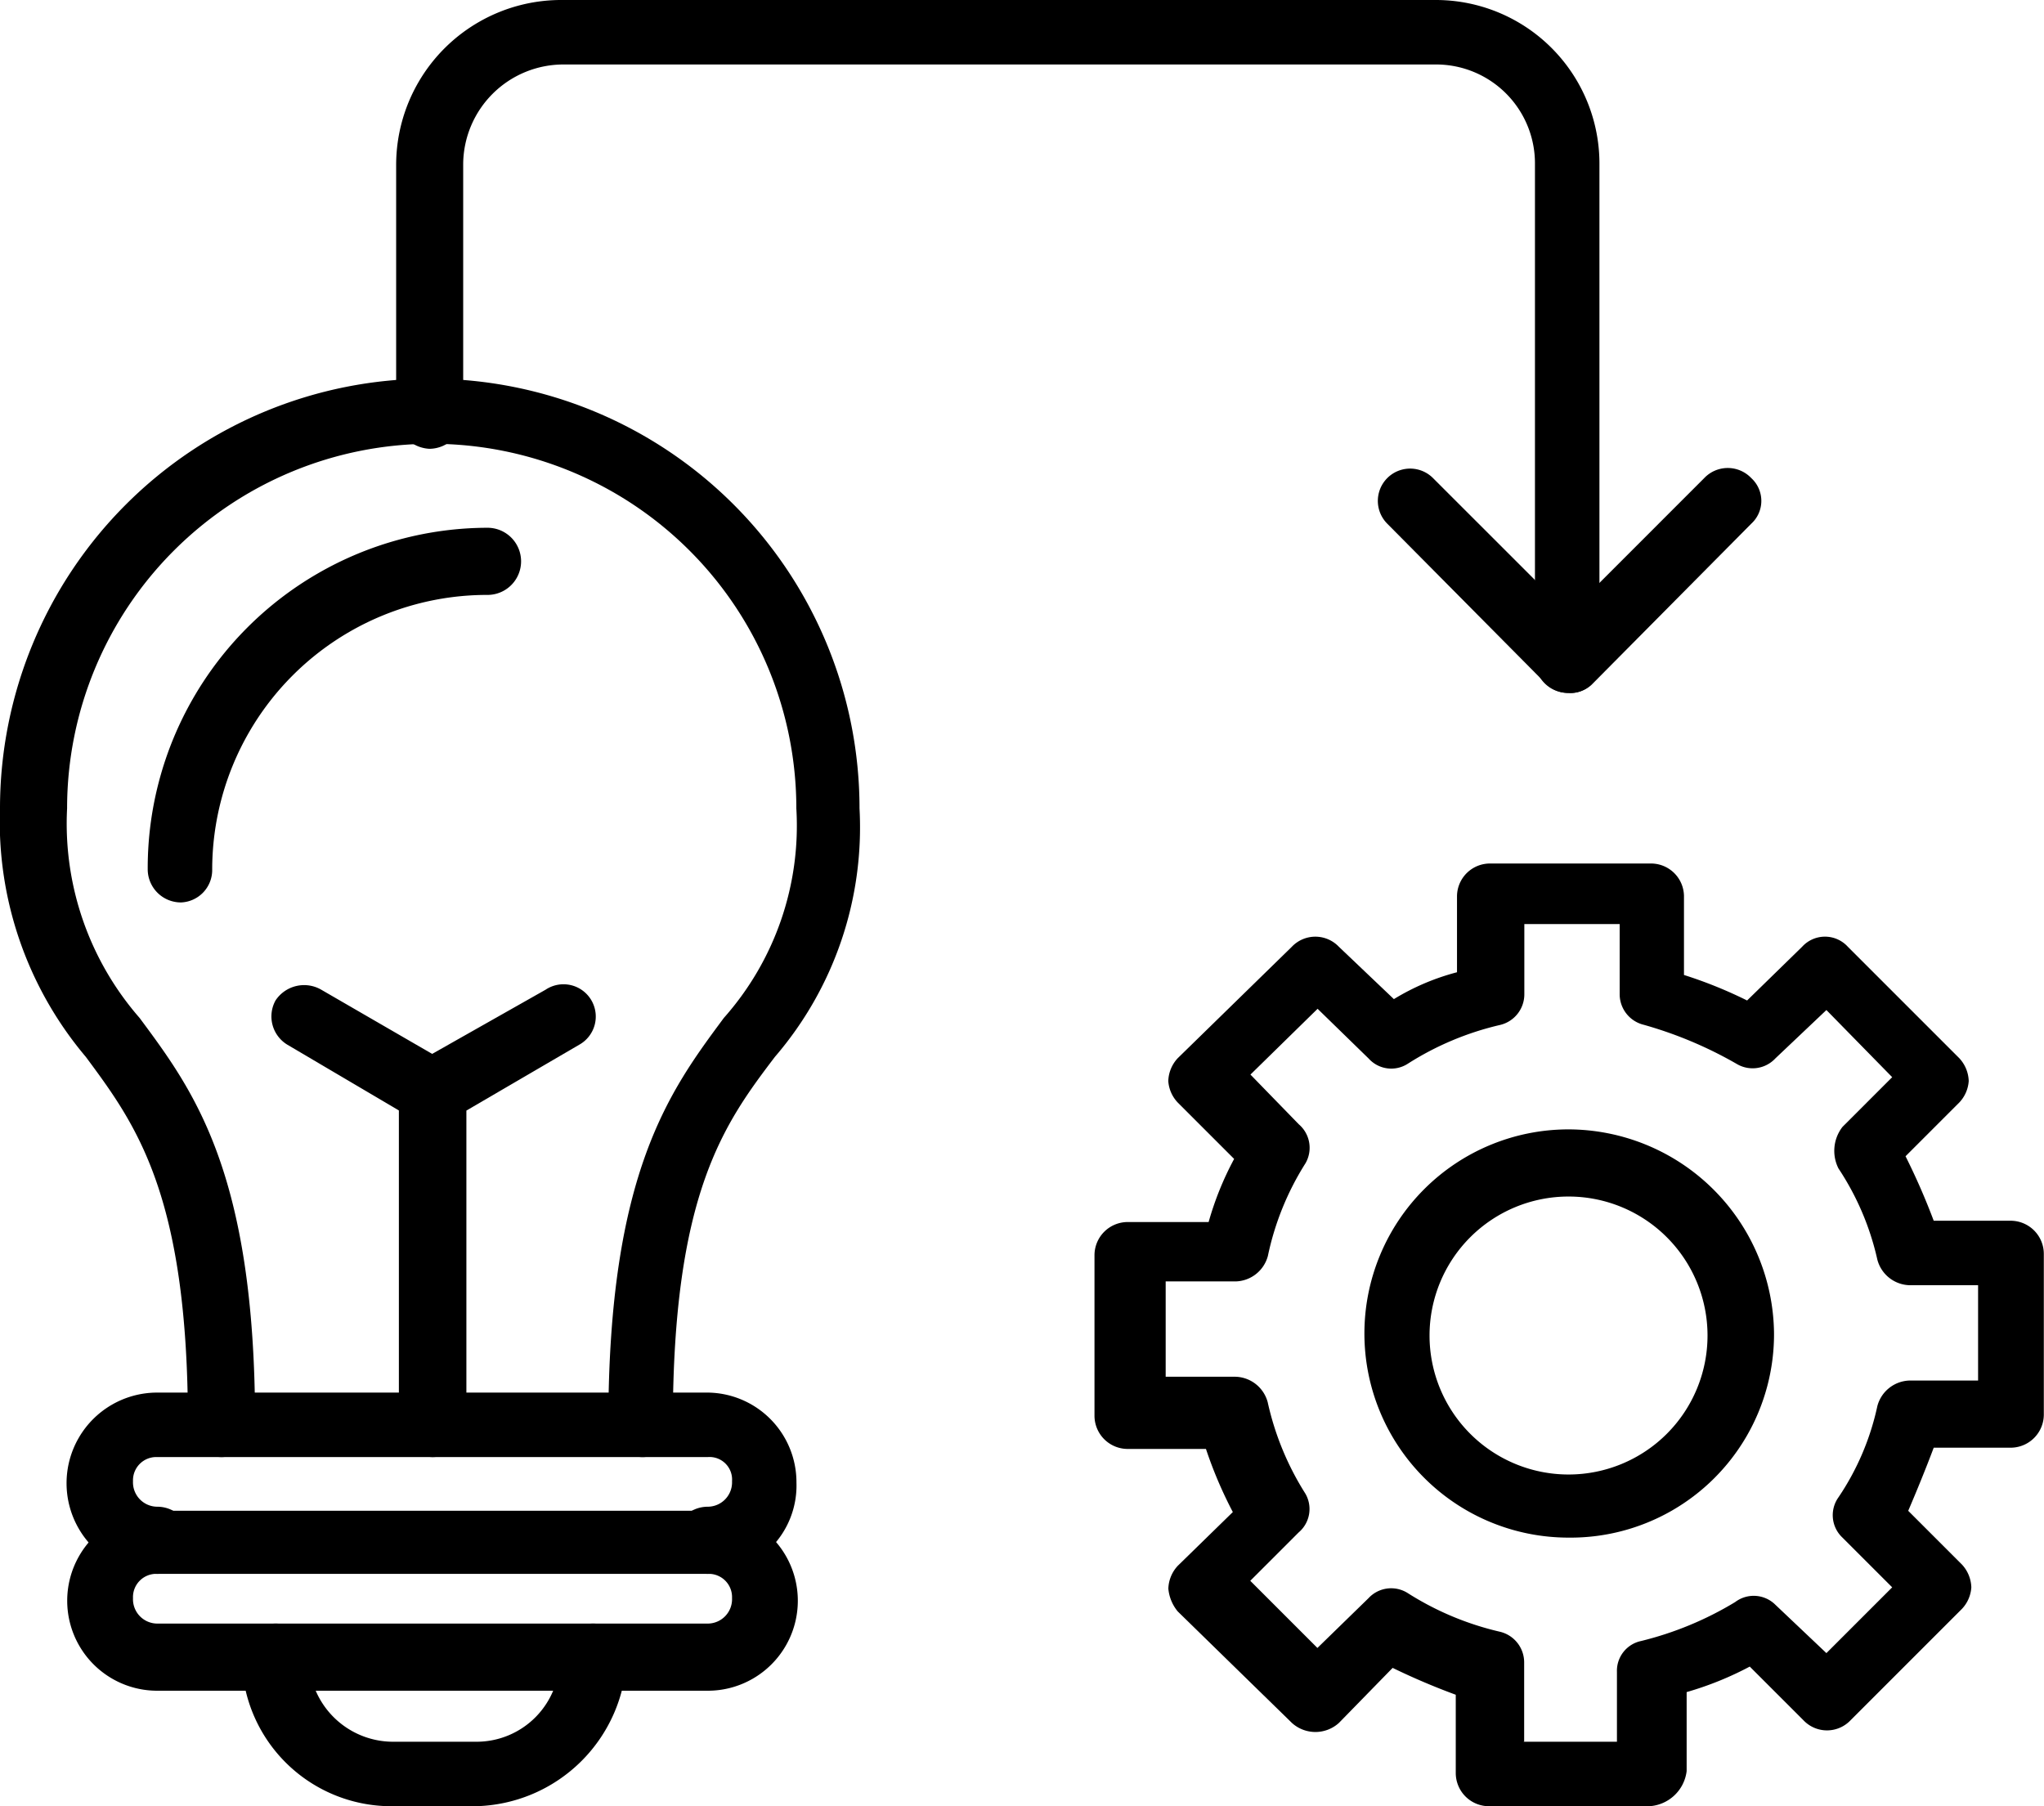 <svg xmlns="http://www.w3.org/2000/svg" width="34.456" height="30.449" viewBox="0 0 34.456 30.449">
  <g id="Layer_x0020_1" transform="translate(-4.063 -181)">
    <g id="_403634088" transform="translate(-0.128 181)">
      <g id="Grupo_1173745" data-name="Grupo 1173745" transform="translate(22.641 14.557)">
        <g id="Grupo_1173743" data-name="Grupo 1173743" transform="translate(4.573 4.482)">
          <path id="Trazado_1030436" data-name="Trazado 1030436" d="M1205.418,1028.882a3.441,3.441,0,0,1,0-6.882,3.473,3.473,0,0,1,3.464,3.441A3.43,3.43,0,0,1,1205.418,1028.882Zm0-5.75a2.343,2.343,0,0,0,0,4.686,2.343,2.343,0,1,0,0-4.686Z" transform="translate(-1202 -1022)" fill-rule="evenodd"/>
        </g>
        <g id="Grupo_1173744" data-name="Grupo 1173744">
          <path id="Trazado_1030437" data-name="Trazado 1030437" d="M1009.35,839.892h-2.694a.56.56,0,0,1-.566-.566v-1.313a11.558,11.558,0,0,1-1.064-.453l-.906.928a.59.59,0,0,1-.792,0l-1.924-1.879a.7.7,0,0,1-.159-.385.59.59,0,0,1,.159-.385l.928-.906a7.14,7.14,0,0,1-.453-1.064h-1.313a.56.56,0,0,1-.566-.566V830.61a.56.56,0,0,1,.566-.566h1.358a5.242,5.242,0,0,1,.43-1.064l-.951-.951a.583.583,0,0,1-.159-.362.591.591,0,0,1,.159-.385l1.924-1.879a.547.547,0,0,1,.792,0l.928.883a3.964,3.964,0,0,1,1.064-.453v-1.29a.556.556,0,0,1,.566-.543h2.694a.556.556,0,0,1,.566.543v1.336a7.458,7.458,0,0,1,1.064.43l.928-.906a.521.521,0,0,1,.77,0l1.879,1.879a.591.591,0,0,1,.159.385.583.583,0,0,1-.159.362l-.906.906a11.309,11.309,0,0,1,.475,1.087h1.29a.56.56,0,0,1,.566.566v2.694a.56.56,0,0,1-.566.566h-1.29c-.136.362-.294.747-.43,1.064l.906.906a.591.591,0,0,1,.158.385.583.583,0,0,1-.158.362l-1.879,1.879a.547.547,0,0,1-.792,0l-.906-.906a5.509,5.509,0,0,1-1.064.43V839.3A.674.674,0,0,1,1009.35,839.892Zm-2.128-1.087h1.585v-1.177a.513.513,0,0,1,.407-.521,5.656,5.656,0,0,0,1.585-.656.518.518,0,0,1,.679.045l.86.815,1.109-1.109-.838-.838a.518.518,0,0,1-.068-.679,4.4,4.4,0,0,0,.656-1.539.578.578,0,0,1,.543-.43h1.155v-1.607h-1.155a.578.578,0,0,1-.543-.43,4.589,4.589,0,0,0-.656-1.539.659.659,0,0,1,.068-.7l.838-.838-1.109-1.132-.86.815a.524.524,0,0,1-.656.091,6.886,6.886,0,0,0-1.562-.657.531.531,0,0,1-.407-.521v-1.177h-1.607V826.2a.531.531,0,0,1-.407.521,4.985,4.985,0,0,0-1.562.657.513.513,0,0,1-.656-.091l-.86-.838-1.132,1.109.815.838a.522.522,0,0,1,.113.657,4.733,4.733,0,0,0-.634,1.562.578.578,0,0,1-.543.43H1001.2v1.607h1.177a.578.578,0,0,1,.543.43,4.814,4.814,0,0,0,.634,1.539.517.517,0,0,1-.113.656l-.815.815,1.132,1.132.86-.838a.521.521,0,0,1,.656-.091,4.989,4.989,0,0,0,1.562.656.531.531,0,0,1,.407.521v1.336Z" transform="translate(-1000 -824)" fill-rule="evenodd"/>
        </g>
      </g>
      <g id="Grupo_1173746" data-name="Grupo 1173746" transform="translate(4.191 6.384)">
        <path id="Trazado_1030438" data-name="Trazado 1030438" d="M195.821,481.179a.575.575,0,0,1-.566-.566c0-4.233,1.041-5.614,1.947-6.837a4.882,4.882,0,0,0,1.222-3.532,6.146,6.146,0,0,0-12.293,0,4.981,4.981,0,0,0,1.222,3.532c.906,1.222,1.947,2.6,1.947,6.837a.566.566,0,1,1-1.132,0c0-3.871-.883-5.048-1.721-6.18A6.143,6.143,0,0,1,185,470.244a7.244,7.244,0,1,1,14.489,0,5.931,5.931,0,0,1-1.426,4.188c-.86,1.132-1.721,2.309-1.721,6.18A.51.51,0,0,1,195.821,481.179Z" transform="translate(-185 -463)" fill-rule="evenodd"/>
      </g>
      <g id="Grupo_1173747" data-name="Grupo 1173747" transform="translate(6.681 8.897)">
        <path id="Trazado_1030439" data-name="Trazado 1030439" d="M295.566,580.316a.56.56,0,0,1-.566-.566,5.739,5.739,0,0,1,5.728-5.75.566.566,0,0,1,0,1.132,4.633,4.633,0,0,0-4.641,4.641A.547.547,0,0,1,295.566,580.316Z" transform="translate(-295 -574)" fill-rule="evenodd"/>
      </g>
      <g id="Grupo_1173752" data-name="Grupo 1173752" transform="translate(5.323 23.476)">
        <path id="Trazado_1030444" data-name="Trazado 1030444" d="M245.8,1221.056a.566.566,0,0,1,0-1.132.411.411,0,0,0,.408-.43.38.38,0,0,0-.408-.407h-9.282a.392.392,0,0,0-.408.407.411.411,0,0,0,.408.43.566.566,0,0,1,0,1.132,1.528,1.528,0,0,1,0-3.056H245.8a1.512,1.512,0,0,1,1.494,1.517A1.489,1.489,0,0,1,245.8,1221.056Z" transform="translate(-235 -1218)" fill-rule="evenodd"/>
      </g>
      <g id="Grupo_1173753" data-name="Grupo 1173753" transform="translate(5.323 25.468)">
        <path id="Trazado_1030445" data-name="Trazado 1030445" d="M245.8,1309.034h-9.282a1.517,1.517,0,1,1,0-3.034H245.8a1.517,1.517,0,0,1,0,3.034Zm-9.282-1.97a.392.392,0,0,0-.408.408.411.411,0,0,0,.408.43H245.8a.411.411,0,0,0,.408-.43.392.392,0,0,0-.408-.408Z" transform="translate(-235 -1306)" fill-rule="evenodd"/>
      </g>
      <g id="Grupo_1173754" data-name="Grupo 1173754" transform="translate(8.266 27.37)">
        <path id="Trazado_1030446" data-name="Trazado 1030446" d="M368.939,1393.079h-1.426a2.522,2.522,0,0,1-2.513-2.513.575.575,0,0,1,.566-.566.56.56,0,0,1,.566.566,1.42,1.42,0,0,0,1.426,1.426h1.4a1.4,1.4,0,0,0,1.4-1.426.566.566,0,0,1,1.132,0A2.607,2.607,0,0,1,368.939,1393.079Z" transform="translate(-365 -1390)" fill-rule="evenodd"/>
      </g>
      <g id="Grupo_1173755" data-name="Grupo 1173755" transform="translate(10.915 16.606)">
        <path id="Trazado_1030447" data-name="Trazado 1030447" d="M482.566,922.475a.575.575,0,0,1-.566-.566v-5.592a.532.532,0,0,1,.272-.475l2.2-1.245a.544.544,0,1,1,.566.928l-1.9,1.109v5.3A.571.571,0,0,1,482.566,922.475Z" transform="translate(-482 -914.518)" fill-rule="evenodd"/>
      </g>
      <g id="Grupo_1173756" data-name="Grupo 1173756" transform="translate(8.759 16.606)">
        <path id="Trazado_1030448" data-name="Trazado 1030448" d="M389.491,916.86a1.378,1.378,0,0,1-.294-.068l-2.151-1.268a.557.557,0,0,1-.2-.747.578.578,0,0,1,.77-.181l2.151,1.245a.58.58,0,0,1,.2.747A.615.615,0,0,1,389.491,916.86Z" transform="translate(-386.769 -914.518)" fill-rule="evenodd"/>
      </g>
      <g id="Grupo_1173757" data-name="Grupo 1173757" transform="translate(10.869 0)">
        <path id="Trazado_1030449" data-name="Trazado 1030449" d="M499.763,192.681a.556.556,0,0,1-.566-.543v-8.376a1.667,1.667,0,0,0-1.653-1.675H482.83a1.691,1.691,0,0,0-1.7,1.675V188a.575.575,0,0,1-.566.566A.591.591,0,0,1,480,188v-4.233A2.783,2.783,0,0,1,482.807,181h14.715a2.758,2.758,0,0,1,2.762,2.762v8.4A.486.486,0,0,1,499.763,192.681Z" transform="translate(-480 -181)" fill-rule="evenodd"/>
      </g>
      <g id="Grupo_1173758" data-name="Grupo 1173758" transform="translate(27.407 7.89)">
        <path id="Trazado_1030450" data-name="Trazado 1030450" d="M1213.726,533.292a.555.555,0,0,1-.362-.136l-2.694-2.717a.544.544,0,0,1,.77-.77l2.287,2.286,2.286-2.286a.547.547,0,0,1,.792,0,.521.521,0,0,1,0,.77l-2.694,2.717A.532.532,0,0,1,1213.726,533.292Z" transform="translate(-1210.5 -529.5)" fill-rule="evenodd"/>
      </g>
    </g>
  </g>
</svg>
